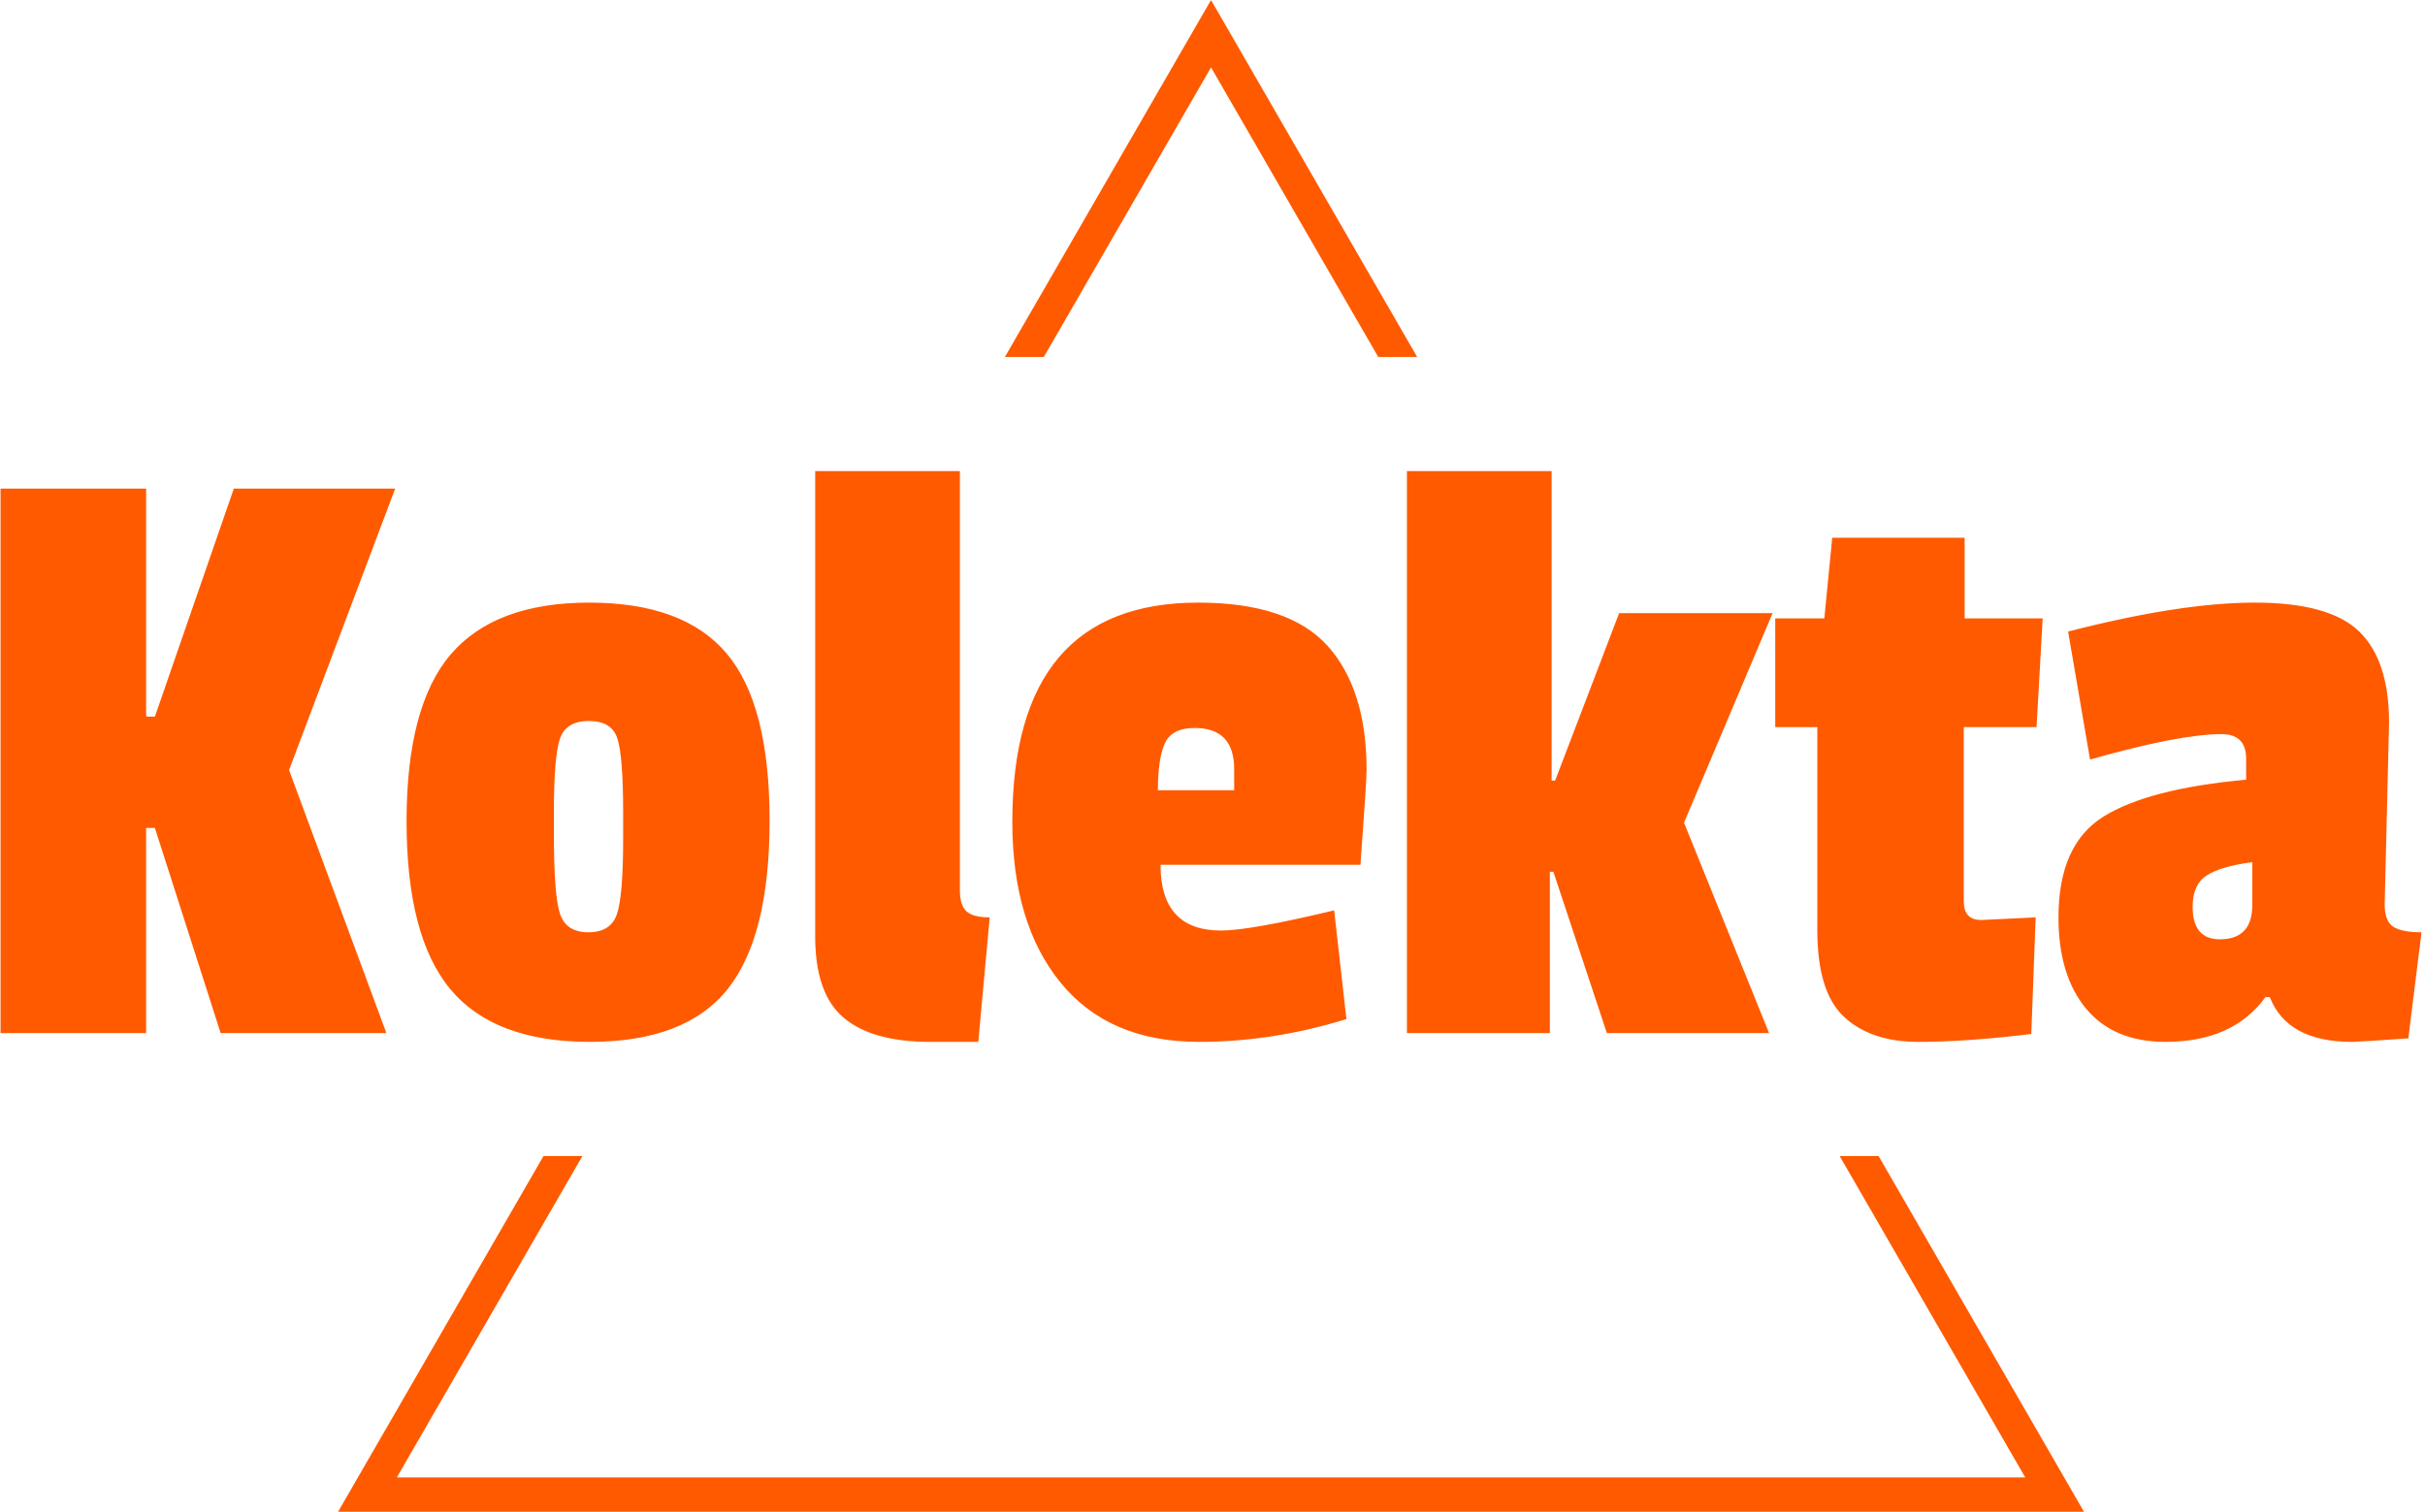 <svg xmlns="http://www.w3.org/2000/svg" version="1.1" xmlns:xlink="http://www.w3.org/1999/xlink" xmlns:svgjs="http://svgjs.dev/svgjs" width="2000" height="1247" viewBox="0 0 2000 1247"><g transform="matrix(1,0,0,1,-1.212,0.505)"><svg viewBox="0 0 396 247" data-background-color="#f9f7f4" preserveAspectRatio="xMidYMid meet" height="1247" width="2000" xmlns="http://www.w3.org/2000/svg" xmlns:xlink="http://www.w3.org/1999/xlink"><g id="tight-bounds" transform="matrix(1,0,0,1,0.24,-0.1)"><svg viewBox="0 0 395.52 247.2" height="247.2" width="395.52"><g><svg></svg></g><g><svg viewBox="0 0 395.52 247.2" height="247.2" width="395.52"><g><path d="M55.039 247.2l33.671-58.32h6.358l-30.318 52.512h266.02l-30.318-52.512 6.358 0 33.671 58.32zM197.76 0l33.671 58.32-6.358 0-27.313-47.308-27.313 47.308-6.358 0z" fill="#ff5a00" fill-rule="nonzero" stroke="none" stroke-width="1" stroke-linecap="butt" stroke-linejoin="miter" stroke-miterlimit="10" stroke-dasharray="" stroke-dashoffset="0" font-family="none" font-weight="none" font-size="none" text-anchor="none" style="mix-blend-mode: normal" data-fill-palette-color="tertiary"></path></g><g transform="matrix(1,0,0,1,0,76.971)"><svg viewBox="0 0 395.52 93.257" height="93.257" width="395.52"><g><svg viewBox="0 0 395.52 93.257" height="93.257" width="395.52"><g><svg viewBox="0 0 395.52 93.257" height="93.257" width="395.52"><g><svg viewBox="0 0 395.52 93.257" height="93.257" width="395.52"><g id="textblocktransform"><svg viewBox="0 0 395.52 93.257" height="93.257" width="395.52" id="textblock"><g><svg viewBox="0 0 395.52 93.257" height="93.257" width="395.52"><g transform="matrix(1,0,0,1,0,0)"><svg width="395.52" viewBox="2.2 -32.05 138.04 32.55" height="93.257" data-palette-color="#ff5a00"><path d="M18.65-15L24.2 0 14.75 0 11-11.7 10.5-11.7 10.5 0 2.2 0 2.2-31.05 10.5-31.05 10.5-18.05 11-18.05 15.5-31.05 24.7-31.05 18.65-15ZM25.35-12.08Q25.35-18.65 27.87-21.6 30.4-24.55 35.77-24.55 41.15-24.55 43.6-21.65 46.05-18.75 46.05-12.13 46.05-5.5 43.65-2.5 41.25 0.5 35.8 0.5 30.35 0.5 27.85-2.5 25.35-5.5 25.35-12.08ZM37.37-16.8Q37.05-17.8 35.75-17.8 34.45-17.8 34.1-16.8 33.75-15.8 33.75-12.6L33.75-12.6 33.75-11.4Q33.75-7.85 34.1-6.8 34.45-5.75 35.72-5.75 37-5.75 37.35-6.8 37.7-7.85 37.7-11.1L37.7-11.1 37.7-12.55Q37.7-15.8 37.37-16.8ZM48.65-5.5L48.65-5.5 48.65-32.05 56.9-32.05 56.9-8.15Q56.9-7.3 57.27-6.95 57.65-6.6 58.6-6.6L58.6-6.6 57.95 0.5 55.2 0.5Q51.9 0.5 50.27-0.88 48.65-2.25 48.65-5.5ZM70.29-17.4L70.29-17.4Q68.99-17.4 68.59-16.53 68.19-15.65 68.19-13.85L68.19-13.85 72.54-13.85 72.54-15.05Q72.54-17.4 70.29-17.4ZM70.49-24.55L70.49-24.55Q75.64-24.55 77.87-22.08 80.09-19.6 80.09-15L80.09-15Q80.09-14.4 79.74-9.6L79.74-9.6 68.34-9.6Q68.34-5.85 71.79-5.85L71.79-5.85Q73.44-5.85 78.24-7L78.24-7 78.94-0.8Q74.74 0.5 70.54 0.5L70.54 0.5Q65.39 0.5 62.64-2.88 59.89-6.25 59.89-12.05L59.89-12.05Q59.89-24.55 70.49-24.55ZM98.19-12L103.04 0 93.79 0 90.74-9.2 90.54-9.2 90.54 0 82.39 0 82.39-32.05 90.64-32.05 90.64-14.4 90.84-14.4 94.49-23.95 103.24-23.95 98.19-12ZM118.24-6.6L117.99 0.05Q114.29 0.5 111.56 0.5 108.84 0.5 107.31-0.93 105.79-2.35 105.79-5.85L105.79-5.85 105.79-17.45 103.39-17.45 103.39-23.65 106.19-23.65 106.64-28.25 114.19-28.25 114.19-23.65 118.64-23.65 118.29-17.45 114.14-17.45 114.14-7.5Q114.14-6.45 115.14-6.45L115.14-6.45Q115.24-6.45 118.24-6.6L118.24-6.6ZM138.39-17.7L138.39-17.7 138.14-7.35Q138.14-6.4 138.61-6.08 139.09-5.75 140.24-5.75L140.24-5.75 139.49 0.3Q136.59 0.5 136.28 0.5L136.28 0.5Q132.59 0.5 131.59-2.05L131.59-2.05 131.34-2.05Q129.49 0.5 125.64 0.5L125.64 0.5Q122.69 0.5 121.11-1.4 119.54-3.3 119.54-6.6L119.54-6.6Q119.54-10.75 122.11-12.35 124.69-13.95 130.24-14.45L130.24-14.45 130.24-15.65Q130.24-17.05 128.84-17.05L128.84-17.05Q126.44-17.05 121.34-15.6L121.34-15.6 120.09-22.9Q126.49-24.55 130.74-24.55 134.99-24.55 136.69-22.9 138.39-21.25 138.39-17.7ZM128.74-5.35L128.74-5.35Q130.59-5.35 130.59-7.3L130.59-7.3 130.59-9.75Q128.74-9.5 127.96-8.97 127.19-8.45 127.19-7.2L127.19-7.2Q127.19-5.35 128.74-5.35Z" opacity="1" transform="matrix(1,0,0,1,0,0)" fill="#ff5a00" class="wordmark-text-0" data-fill-palette-color="primary" id="text-0"></path></svg></g></svg></g></svg></g></svg></g></svg></g></svg></g></svg></g></svg></g><defs></defs></svg><rect width="395.52" height="247.2" fill="none" stroke="none" visibility="hidden"></rect></g></svg></g></svg>